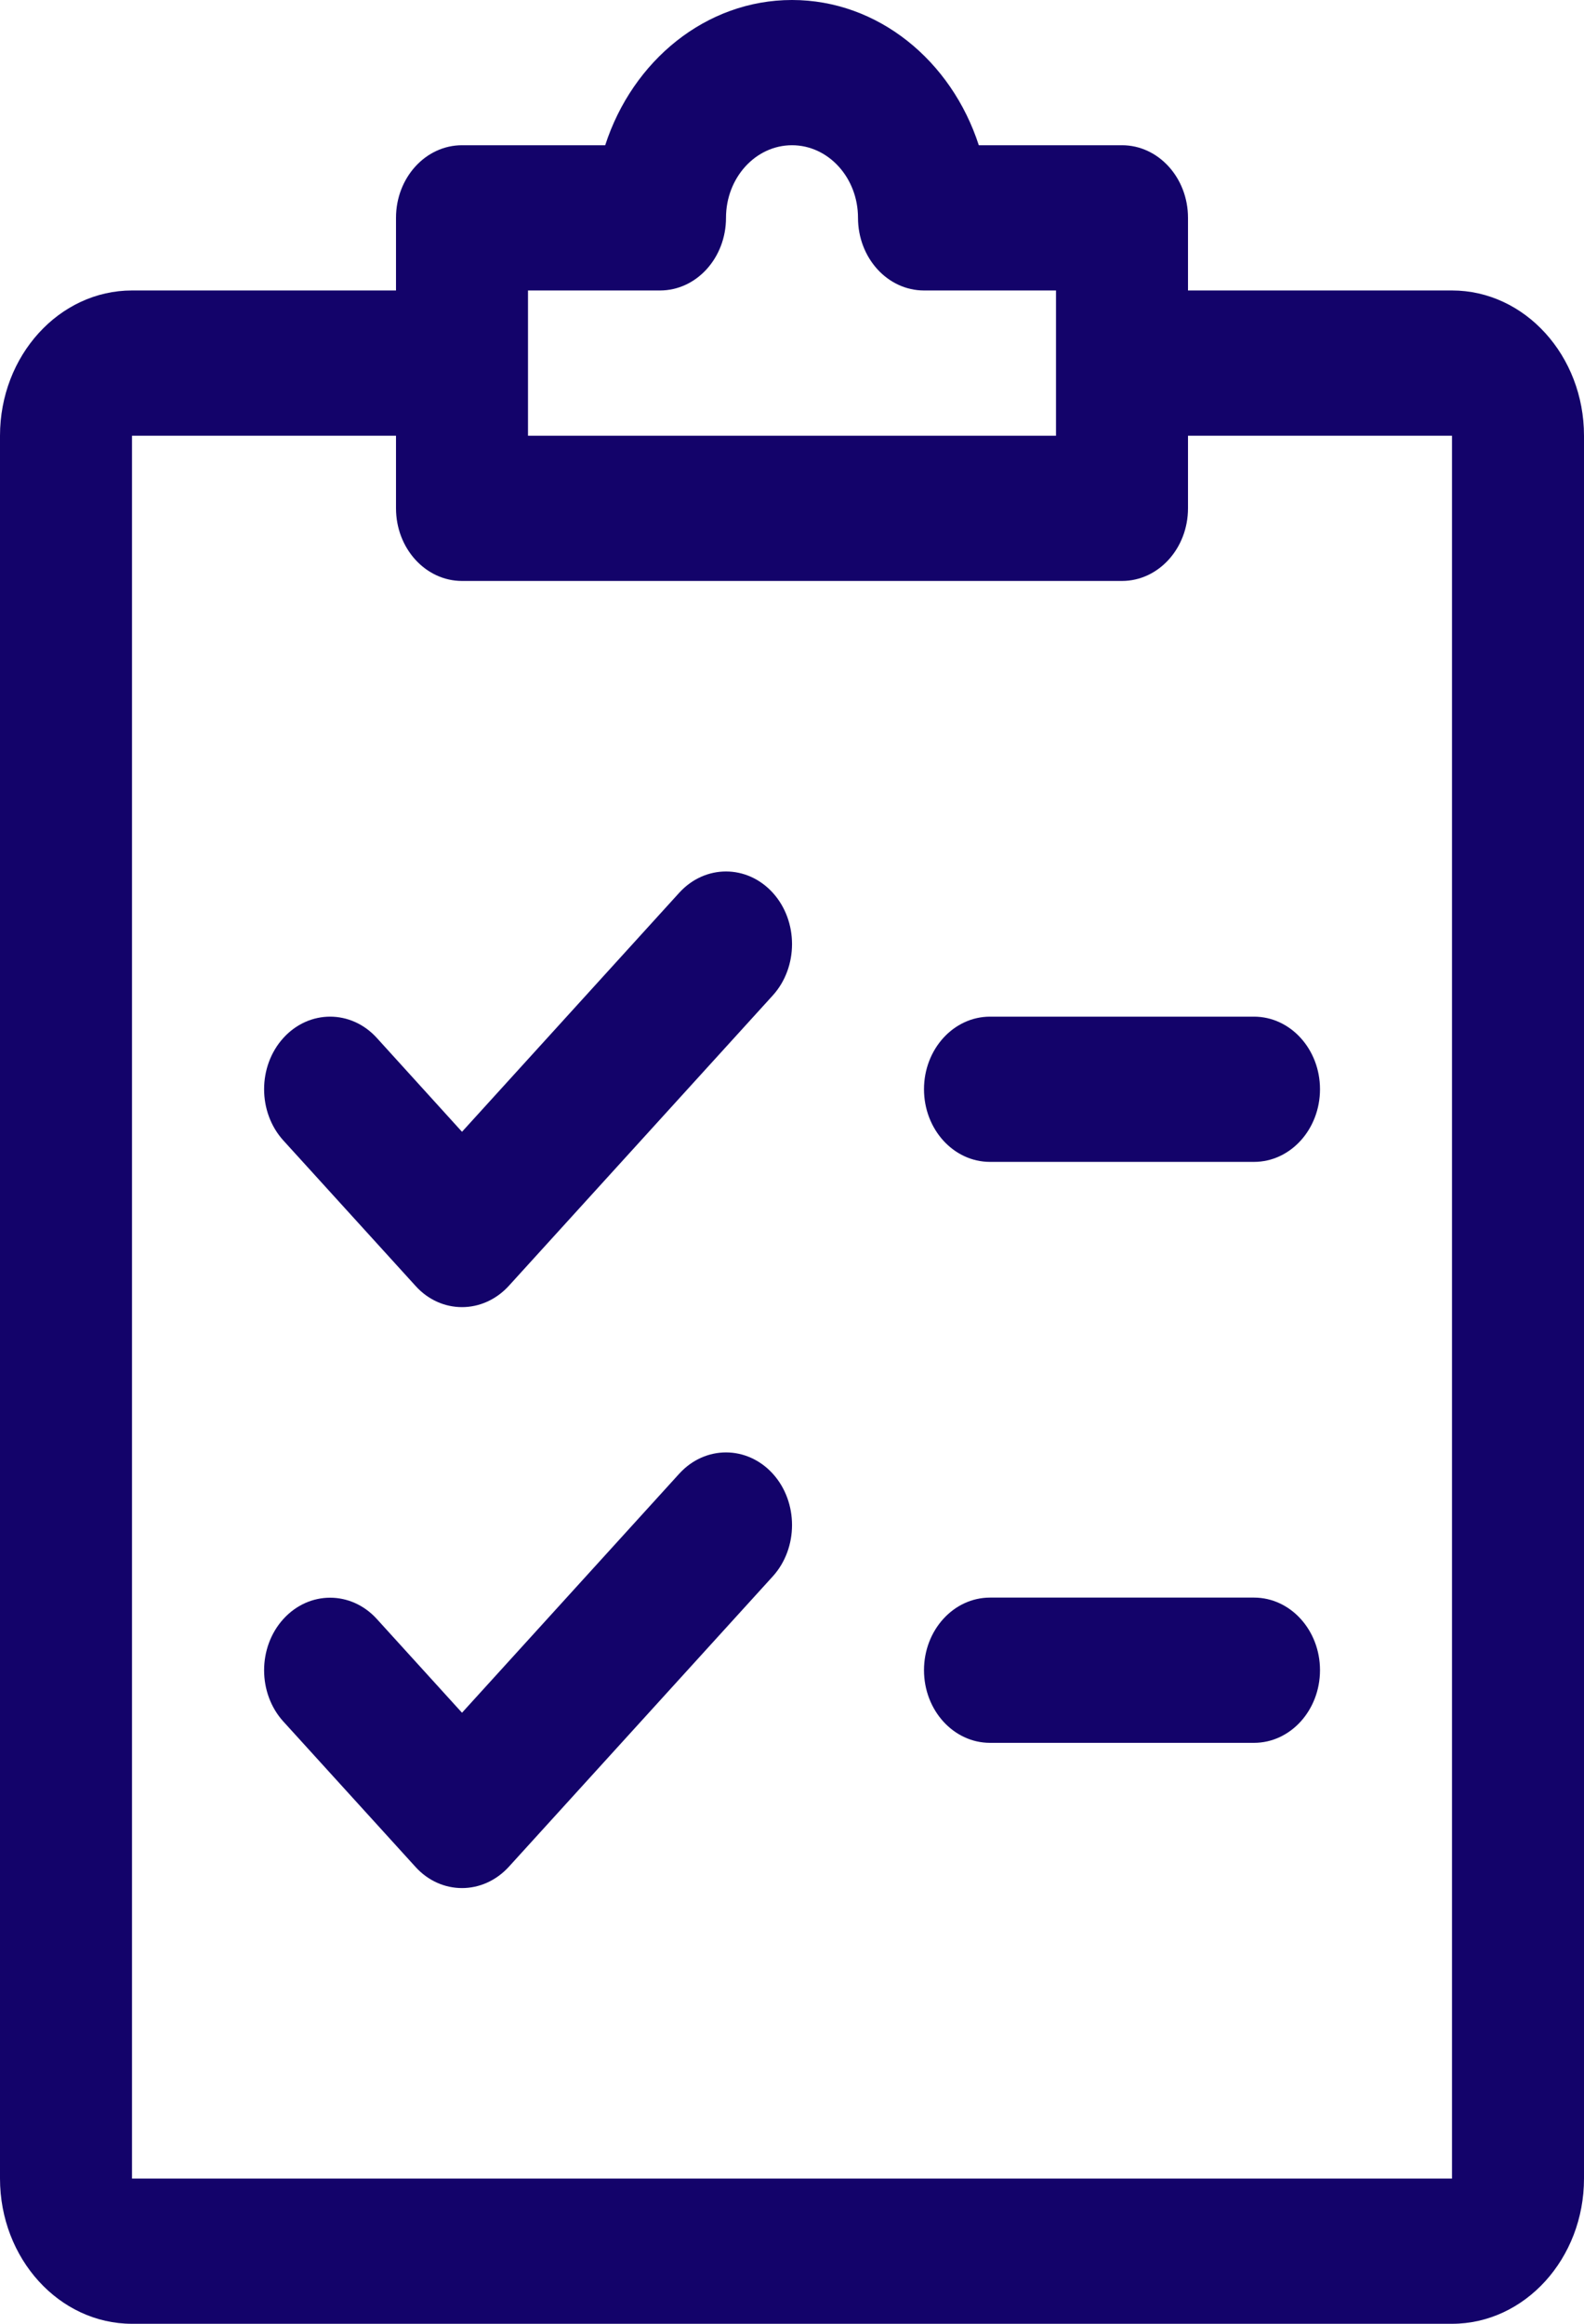 <svg width="15" height="22" viewBox="0 0 15 22" fill="none" xmlns="http://www.w3.org/2000/svg">
<path d="M13.75 2.75H11.25V2.062C11.25 1.683 10.97 1.375 10.625 1.375H9.269C9.01 0.575 8.315 0 7.5 0C6.685 0 5.99 0.575 5.731 1.375H4.375C4.03 1.375 3.75 1.683 3.75 2.062V2.75H1.25C0.561 2.75 0 3.367 0 4.125V20.625C0 21.383 0.561 22 1.25 22H13.75C14.439 22 15 21.383 15 20.625V4.125C15 3.367 14.439 2.75 13.75 2.75ZM5 2.75H6.25C6.595 2.75 6.875 2.442 6.875 2.062C6.875 1.683 7.155 1.375 7.5 1.375C7.845 1.375 8.125 1.683 8.125 2.062C8.125 2.442 8.405 2.75 8.75 2.75H10V4.125H5V2.75ZM13.75 20.625H1.25V4.125H3.75V4.812C3.75 5.192 4.03 5.5 4.375 5.5H10.625C10.97 5.5 11.25 5.192 11.25 4.812V4.125H13.75V20.625Z" fill="#13036A"/>
<path d="M7.318 13.952C7.074 13.684 6.678 13.683 6.433 13.951L4.375 16.215L3.568 15.327C3.324 15.059 2.928 15.059 2.684 15.327C2.44 15.595 2.44 16.031 2.684 16.299L3.934 17.674C4.055 17.808 4.215 17.875 4.375 17.875C4.535 17.875 4.695 17.808 4.818 17.674L7.318 14.924C7.561 14.656 7.561 14.22 7.318 13.952Z" fill="#13036A"/>
<path d="M7.318 8.452C7.074 8.184 6.678 8.183 6.433 8.451L4.375 10.715L3.568 9.826C3.324 9.558 2.928 9.558 2.684 9.826C2.44 10.094 2.44 10.53 2.684 10.798L3.934 12.173C4.055 12.308 4.215 12.375 4.375 12.375C4.535 12.375 4.695 12.308 4.818 12.174L7.318 9.424C7.561 9.156 7.561 8.72 7.318 8.452Z" fill="#13036A"/>
<path d="M11.875 15.125H9.375C9.03 15.125 8.75 15.433 8.75 15.812C8.75 16.192 9.03 16.5 9.375 16.5H11.875C12.22 16.5 12.5 16.192 12.5 15.812C12.5 15.433 12.22 15.125 11.875 15.125Z" fill="#13036A"/>
<path d="M11.875 9.625H9.375C9.03 9.625 8.75 9.933 8.75 10.312C8.75 10.692 9.03 11 9.375 11H11.875C12.22 11 12.5 10.692 12.5 10.312C12.5 9.933 12.22 9.625 11.875 9.625Z" fill="#13036A"/>
</svg>
